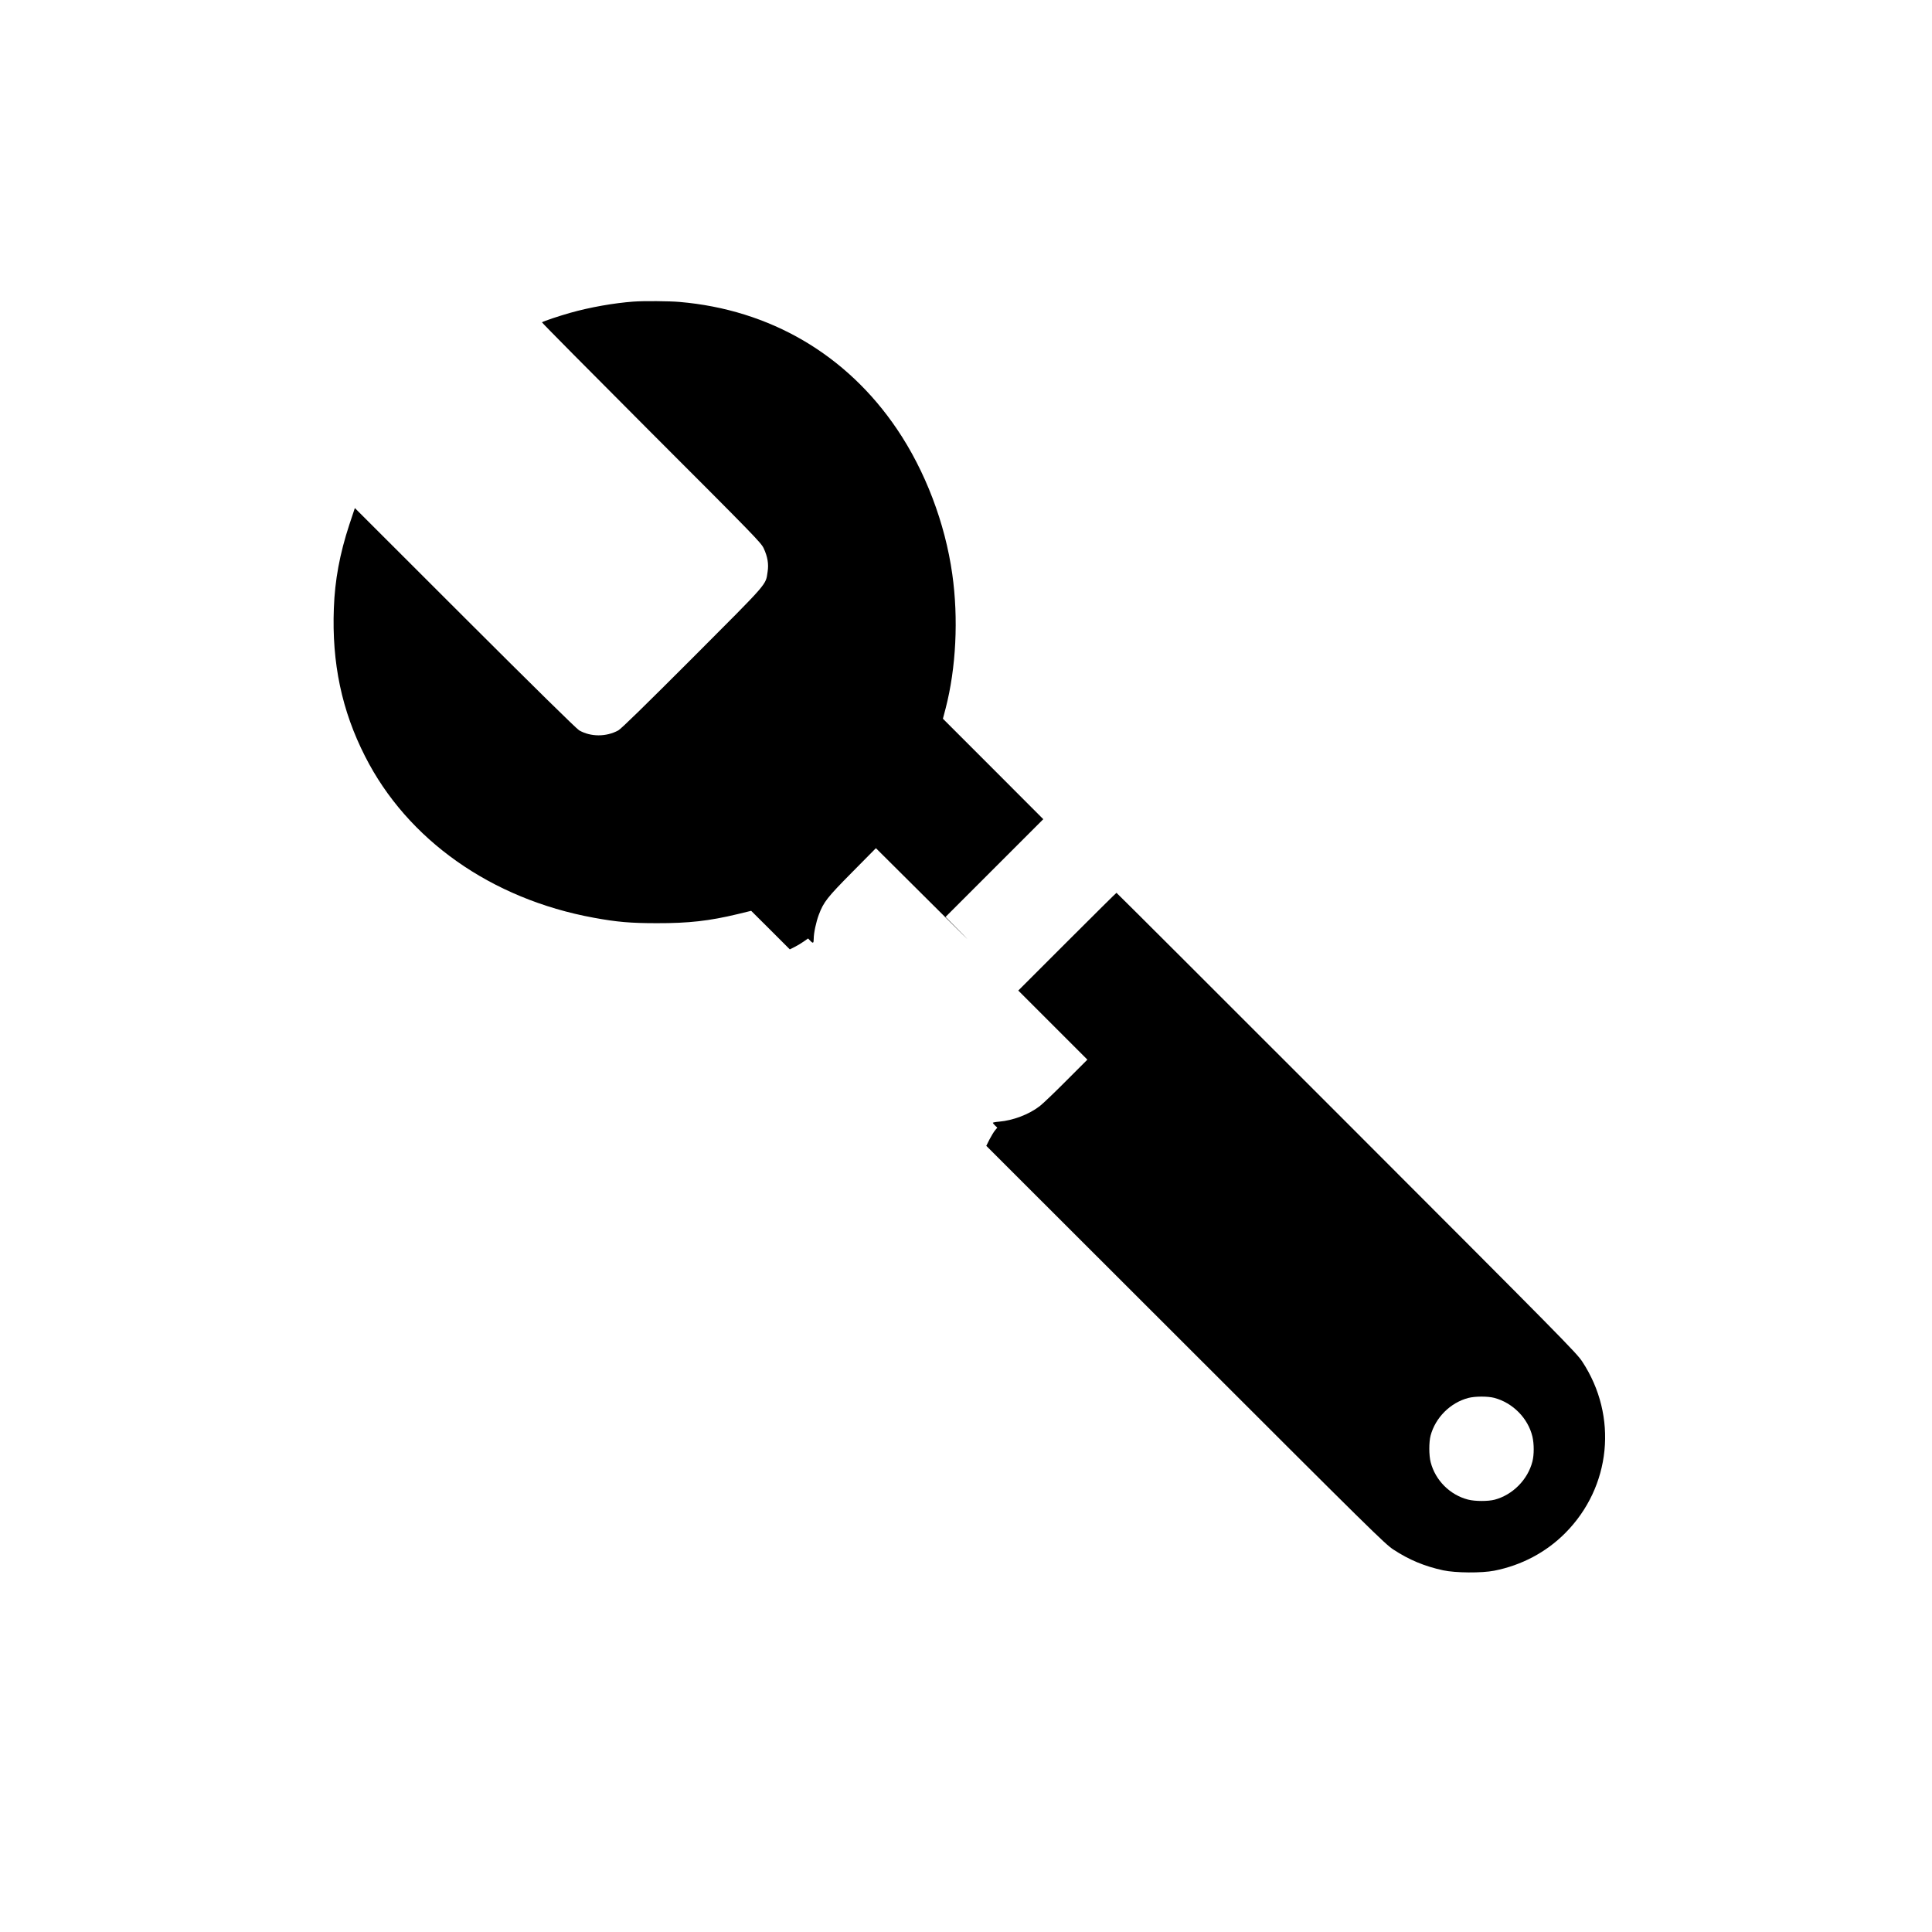 <?xml version="1.0" standalone="no"?>
<!DOCTYPE svg PUBLIC "-//W3C//DTD SVG 20010904//EN"
 "http://www.w3.org/TR/2001/REC-SVG-20010904/DTD/svg10.dtd">
<svg version="1.0" xmlns="http://www.w3.org/2000/svg"
 width="2125pt" height="2125pt" viewBox="0 0 2125 2125"
 preserveAspectRatio="xMidYMid meet">
<g transform="translate(0,2125) scale(0.1,-0.1)"
fill="#000000" stroke="none">
<path d="M6970 17933 c-217 -16 -479 -62 -699 -124 -123 -35 -288 -90 -310
-104 -4 -2 536 -547 1200 -1212 1138 -1138 1210 -1212 1239 -1274 43 -93 56
-172 43 -257 -23 -151 21 -100 -826 -949 -523 -523 -785 -780 -817 -797 -133
-72 -302 -72 -430 1 -28 16 -502 482 -1256 1235 l-1211 1210 -61 -183 c-105
-320 -159 -610 -170 -919 -23 -603 87 -1126 344 -1630 465 -917 1388 -1568
2514 -1774 255 -47 406 -60 695 -60 350 -1 578 25 889 100 l148 36 213 -212
212 -212 54 27 c30 15 75 42 100 60 l47 33 23 -24 c32 -34 39 -30 39 21 0 62
26 184 56 264 53 141 93 191 368 469 l260 263 586 -583 c322 -321 494 -491
383 -378 l-203 205 537 537 538 538 -552 553 -552 552 30 114 c115 444 142
988 73 1476 -79 563 -298 1137 -608 1595 -555 821 -1398 1314 -2391 1399 -110
10 -397 12 -505 4z"/>
<path d="M11737 10892 l-537 -537 380 -380 380 -380 -233 -233 c-127 -128
-259 -254 -292 -279 -118 -91 -293 -157 -446 -170 -38 -3 -69 -9 -69 -13 0 -3
11 -17 25 -30 l24 -23 -25 -30 c-14 -17 -41 -62 -61 -100 l-35 -70 2189 -2187
c2036 -2035 2195 -2192 2288 -2253 174 -114 342 -184 549 -229 135 -29 425
-31 561 -4 300 59 570 202 780 413 506 508 584 1286 188 1887 -61 94 -234 269
-2592 2629 -1389 1390 -2528 2527 -2531 2527 -3 0 -247 -242 -543 -538z m4698
-5017 c204 -54 372 -224 420 -426 19 -82 19 -199 0 -274 -51 -200 -217 -367
-415 -420 -72 -19 -217 -19 -293 1 -199 51 -360 212 -411 411 -20 76 -20 221
-1 293 53 198 217 362 415 414 73 19 212 20 285 1z"/>
</g>
</svg>

